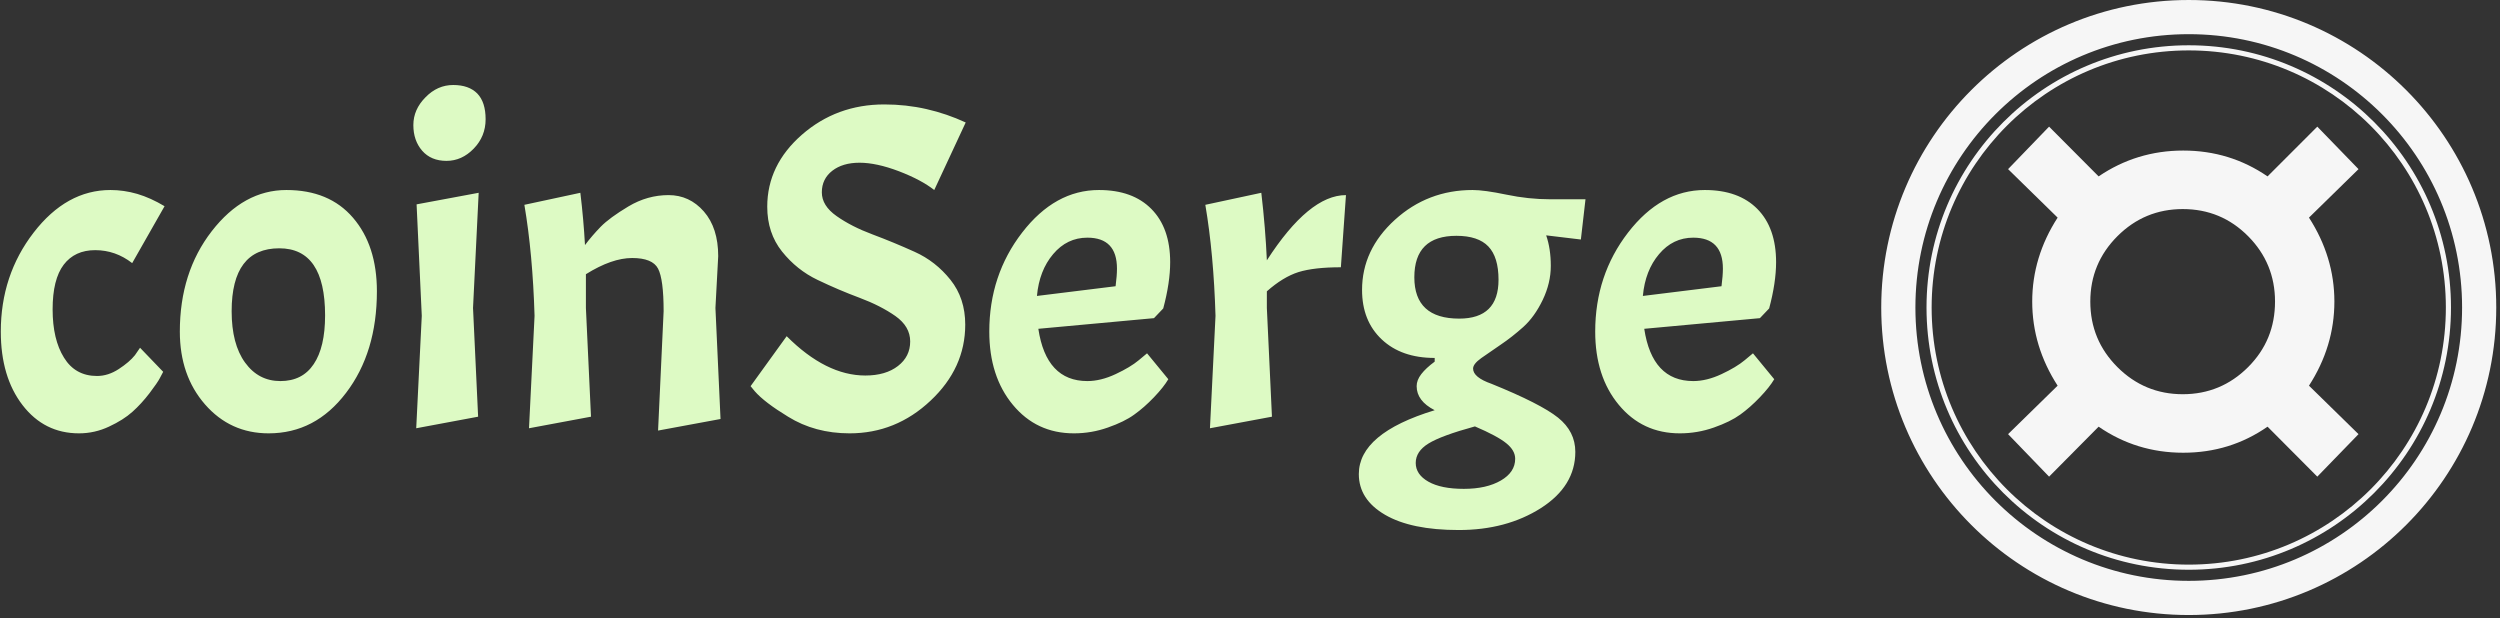 <svg xmlns="http://www.w3.org/2000/svg" version="1.1" xmlns:xlink="http://www.w3.org/1999/xlink" xmlns:svgjs="http://svgjs.dev/svgjs" width="1500" height="371" viewBox="0 0 1500 371"><rect x="0" y="0" width="1500" height="371" fill="#333333" stroke="none"/><g transform="matrix(1,0,0,1,-0.909,-0.994)"><svg viewBox="0 0 396 98" data-background-color="#000000" preserveAspectRatio="xMidYMid meet" height="371" width="1500" xmlns="http://www.w3.org/2000/svg" xmlns:xlink="http://www.w3.org/1999/xlink"><g id="tight-bounds" transform="matrix(1,0,0,1,0.24,0.263)"><svg viewBox="0 0 395.52 97.475" height="97.475" width="395.52"><g><svg viewBox="0 0 555.932 137.008" height="97.475" width="395.52"><g transform="matrix(1,0,0,1,0,18.935)"><svg viewBox="0 0 395.52 99.138" height="99.138" width="395.52"><g id="textblocktransform"><svg viewBox="0 0 395.52 99.138" height="99.138" width="395.52" id="textblock"><g><svg viewBox="0 0 395.52 99.138" height="99.138" width="395.52"><g transform="matrix(1,0,0,1,0,0)"><svg width="395.52" viewBox="1.3 -37.1 191.88 48.1" height="99.138" data-palette-color="#ddfac4"><g class="wordmark-text-0" data-fill-palette-color="primary" id="text-0"><path d="M11.5-19.25Q9.3-19.25 8.1-17.68 6.9-16.1 6.9-12.85 6.9-9.6 8.13-7.63 9.35-5.65 11.7-5.65L11.7-5.65Q12.9-5.65 14.05-6.4 15.2-7.15 15.8-7.9L15.8-7.9 16.35-8.7 18.85-6.1Q18.7-5.85 18.48-5.4 18.25-4.95 17.38-3.8 16.5-2.65 15.53-1.78 14.55-0.9 13-0.18 11.45 0.55 9.75 0.55L9.75 0.55Q6 0.55 3.65-2.5 1.3-5.55 1.3-10.45L1.3-10.45Q1.3-16.55 4.85-21.15 8.4-25.75 13.15-25.75L13.15-25.75Q14.6-25.75 16.05-25.33 17.5-24.9 19-24L19-24 15.5-17.85Q13.7-19.25 11.5-19.25ZM20.65-10.45Q20.65-16.85 24.1-21.3 27.55-25.75 32.17-25.75 36.8-25.75 39.37-22.75 41.95-19.75 41.95-14.8L41.95-14.8Q41.95-8.2 38.62-3.83 35.3 0.55 30.25 0.55L30.25 0.55Q26.1 0.55 23.37-2.58 20.65-5.7 20.65-10.45L20.65-10.45ZM36.35-12.2L36.35-12.2Q36.35-19.45 31.4-19.45L31.4-19.45Q26.25-19.45 26.25-12.65L26.25-12.65Q26.25-9.1 27.7-7.1 29.15-5.1 31.52-5.1 33.9-5.1 35.12-6.93 36.35-8.75 36.35-12.2ZM46.24-24.2L52.95-25.45 52.34-13 52.89-1.25 46.2 0 46.8-12.15 46.24-24.2ZM45.89-32.77Q45.89-34.45 47.2-35.77 48.49-37.1 50.2-37.1 51.89-37.1 52.8-36.18 53.7-35.25 53.7-33.4 53.7-31.55 52.42-30.23 51.14-28.9 49.47-28.9 47.8-28.9 46.84-30 45.89-31.1 45.89-32.77ZM72.94-12.65Q72.94-16.1 72.34-17.25 71.74-18.4 69.54-18.4 67.34-18.4 64.54-16.65L64.54-16.65 64.54-13 65.09-1.25 58.39 0 58.99-12.15Q58.79-18.85 57.89-24.15L57.89-24.15 63.94-25.45Q64.29-22.55 64.44-19.8L64.44-19.8Q65.19-20.8 66.14-21.78 67.09-22.75 69.14-23.98 71.19-25.2 73.47-25.2 75.74-25.2 77.29-23.43 78.84-21.65 78.84-18.6L78.84-18.6 78.54-13 79.09-1 72.34 0.25 72.94-12.65ZM82.34-4.55L86.24-9.95Q90.49-5.7 94.74-5.7L94.74-5.7Q96.94-5.7 98.27-6.73 99.59-7.75 99.59-9.38 99.59-11 97.99-12.13 96.39-13.25 94.12-14.1 91.84-14.95 89.59-16.03 87.34-17.1 85.74-19.1 84.14-21.1 84.14-23.95L84.14-23.95Q84.14-28.45 87.89-31.73 91.64-35 96.79-35L96.79-35Q99.14-35 101.34-34.5 103.54-34 105.59-33.05L105.59-33.05 102.19-25.75Q100.79-26.85 98.37-27.78 95.94-28.7 94.12-28.7 92.29-28.7 91.17-27.83 90.04-26.95 90.04-25.5 90.04-24.05 91.64-22.93 93.24-21.8 95.52-20.95 97.79-20.1 100.07-19.07 102.34-18.05 103.94-16.05 105.54-14.05 105.54-11.2L105.54-11.2Q105.54-6.5 101.79-2.98 98.04 0.55 93.04 0.55L93.04 0.55Q89.29 0.55 86.39-1.25L86.39-1.25Q83.84-2.8 82.79-4L82.79-4 82.34-4.55ZM118.74-5.1L118.74-5.1Q120.19-5.1 121.79-5.85 123.39-6.6 124.29-7.35L124.29-7.35 125.19-8.1 127.49-5.3Q126.99-4.45 125.94-3.35 124.89-2.25 123.81-1.48 122.74-0.7 120.96-0.08 119.19 0.55 117.29 0.55L117.29 0.55Q113.24 0.55 110.69-2.53 108.14-5.6 108.14-10.45L108.14-10.45Q108.14-16.55 111.69-21.15 115.24-25.75 119.99-25.75L119.99-25.75Q123.64-25.75 125.66-23.7 127.69-21.65 127.69-17.95L127.69-17.95Q127.69-15.75 126.94-12.95L126.94-12.95 125.94-11.9 113.44-10.75Q114.29-5.1 118.74-5.1ZM118.74-20.6L118.74-20.6Q116.54-20.6 115.04-18.82 113.54-17.05 113.29-14.3L113.29-14.3 121.79-15.35Q121.94-16.5 121.94-17.25L121.94-17.25Q121.94-20.6 118.74-20.6ZM131.49-24.15L131.49-24.15 137.54-25.45Q137.99-21.6 138.14-18.15L138.14-18.15Q142.69-25.2 146.69-25.2L146.69-25.2 146.14-17.4Q143.24-17.4 141.56-16.88 139.89-16.35 138.14-14.8L138.14-14.8 138.14-13 138.69-1.25 131.99 0 132.59-12.15Q132.39-18.85 131.49-24.15ZM148.08 4.95L148.08 4.95Q148.08 0.55 156.28-1.95L156.28-1.95Q154.33-2.95 154.33-4.55L154.33-4.55Q154.33-5.2 154.83-5.85 155.33-6.5 156.28-7.2L156.28-7.2 156.28-7.6Q152.68-7.6 150.56-9.6 148.43-11.6 148.43-14.95L148.43-14.95Q148.43-19.3 151.98-22.53 155.53-25.75 160.38-25.75L160.38-25.75Q161.63-25.75 164.03-25.25 166.43-24.75 168.73-24.75L168.73-24.75 172.58-24.75 172.08-20.4 168.33-20.85Q168.83-19.4 168.83-17.55 168.83-15.7 167.96-13.88 167.08-12.05 165.86-10.95 164.63-9.85 163.41-9.03 162.18-8.2 161.31-7.58 160.43-6.95 160.43-6.45L160.43-6.45Q160.43-5.5 162.43-4.8L162.43-4.8Q167.73-2.65 169.61-1.15 171.48 0.35 171.48 2.55L171.48 2.55Q171.48 6.25 167.76 8.63 164.03 11 158.88 11 153.73 11 150.91 9.35 148.08 7.7 148.08 4.95ZM163.18-16.05L163.18-16.05Q163.18-18.5 162.08-19.65 160.98-20.8 158.63-20.8L158.63-20.8Q154.08-20.8 154.08-16.32 154.08-11.85 158.93-11.85L158.93-11.85Q163.18-11.85 163.18-16.05ZM164.98 3.3L164.98 3.3Q164.98 2.4 164.03 1.63 163.08 0.85 160.63-0.2L160.63-0.2Q156.98 0.8 155.61 1.65 154.23 2.5 154.23 3.75 154.23 5 155.61 5.78 156.98 6.55 159.43 6.55 161.88 6.55 163.43 5.65 164.98 4.75 164.98 3.3ZM184.23-5.1L184.23-5.1Q185.68-5.1 187.28-5.85 188.88-6.6 189.78-7.35L189.78-7.35 190.68-8.1 192.98-5.3Q192.48-4.45 191.43-3.35 190.38-2.25 189.31-1.48 188.23-0.7 186.46-0.08 184.68 0.55 182.78 0.55L182.78 0.55Q178.73 0.55 176.18-2.53 173.63-5.6 173.63-10.45L173.63-10.45Q173.63-16.55 177.18-21.15 180.73-25.75 185.48-25.75L185.48-25.75Q189.13-25.75 191.16-23.7 193.18-21.65 193.18-17.95L193.18-17.95Q193.18-15.75 192.43-12.95L192.43-12.95 191.43-11.9 178.93-10.75Q179.78-5.1 184.23-5.1ZM184.23-20.6L184.23-20.6Q182.03-20.6 180.53-18.82 179.03-17.05 178.78-14.3L178.78-14.3 187.28-15.35Q187.43-16.5 187.43-17.25L187.43-17.25Q187.43-20.6 184.23-20.6Z" fill="#ddfac4" data-fill-palette-color="primary"></path></g></svg></g></svg></g></svg></g></svg></g><g transform="matrix(1,0,0,1,418.924,0)"><svg viewBox="0 0 137.008 137.008" height="137.008" width="137.008"><g><svg xmlns:rdf="http://www.w3.org/1999/02/22-rdf-syntax-ns#" xmlns="http://www.w3.org/2000/svg" xmlns:cc="http://creativecommons.org/ns#" xmlns:dc="http://purl.org/dc/elements/1.1/" version="1.1" viewBox="5 5 90 90" x="0" y="0" height="137.008" width="137.008" class="icon-icon-0" data-fill-palette-color="accent" id="icon-0"><path fill="#f6f6f6" d="M50 5C25.147 5 5 25.147 5 50S25.147 95 50 95 95 74.853 95 50 74.853 5 50 5M50 10C72.091 10 90 27.909 90 50S72.091 90 50 90 10 72.091 10 50 27.909 10 50 10M50 11.625C28.811 11.625 11.625 28.811 11.625 50S28.811 88.375 50 88.375 88.375 71.189 88.375 50 71.189 11.625 50 11.625M50 12.375C70.784 12.375 87.625 29.216 87.625 50S70.784 87.625 50 87.625 12.375 70.784 12.375 50 29.216 12.375 50 12.375M29.562 23.531L23.562 29.75 30.812 36.844C28.342 40.671 27.094 44.776 27.094 49.125 27.094 53.508 28.342 57.611 30.812 61.438L23.562 68.531 29.562 74.75 36.812 67.438C40.5 69.977 44.63 71.25 49.188 71.25 53.78 71.25 57.878 69.977 61.531 67.438L68.812 74.75 74.844 68.531 67.594 61.438C70.064 57.611 71.312 53.508 71.312 49.125 71.312 44.776 70.064 40.671 67.594 36.844L74.844 29.75 68.812 23.531 61.531 30.812C57.878 28.308 53.78 27.031 49.188 27.031 44.63 27.031 40.5 28.308 36.812 30.812zM49.125 35.594C52.882 35.594 56.061 36.919 58.688 39.562 61.314 42.207 62.625 45.403 62.625 49.125 62.625 52.882 61.331 56.075 58.688 58.719 56.043 61.363 52.847 62.688 49.125 62.688S42.206 61.363 39.562 58.719C36.919 56.075 35.594 52.882 35.594 49.125 35.594 45.403 36.919 42.207 39.562 39.562 42.206 36.919 45.403 35.594 49.125 35.594" data-fill-palette-color="accent"></path></svg></g></svg></g></svg></g><defs></defs></svg><rect width="395.52" height="97.475" fill="none" stroke="none" visibility="hidden"></rect></g></svg></g></svg>